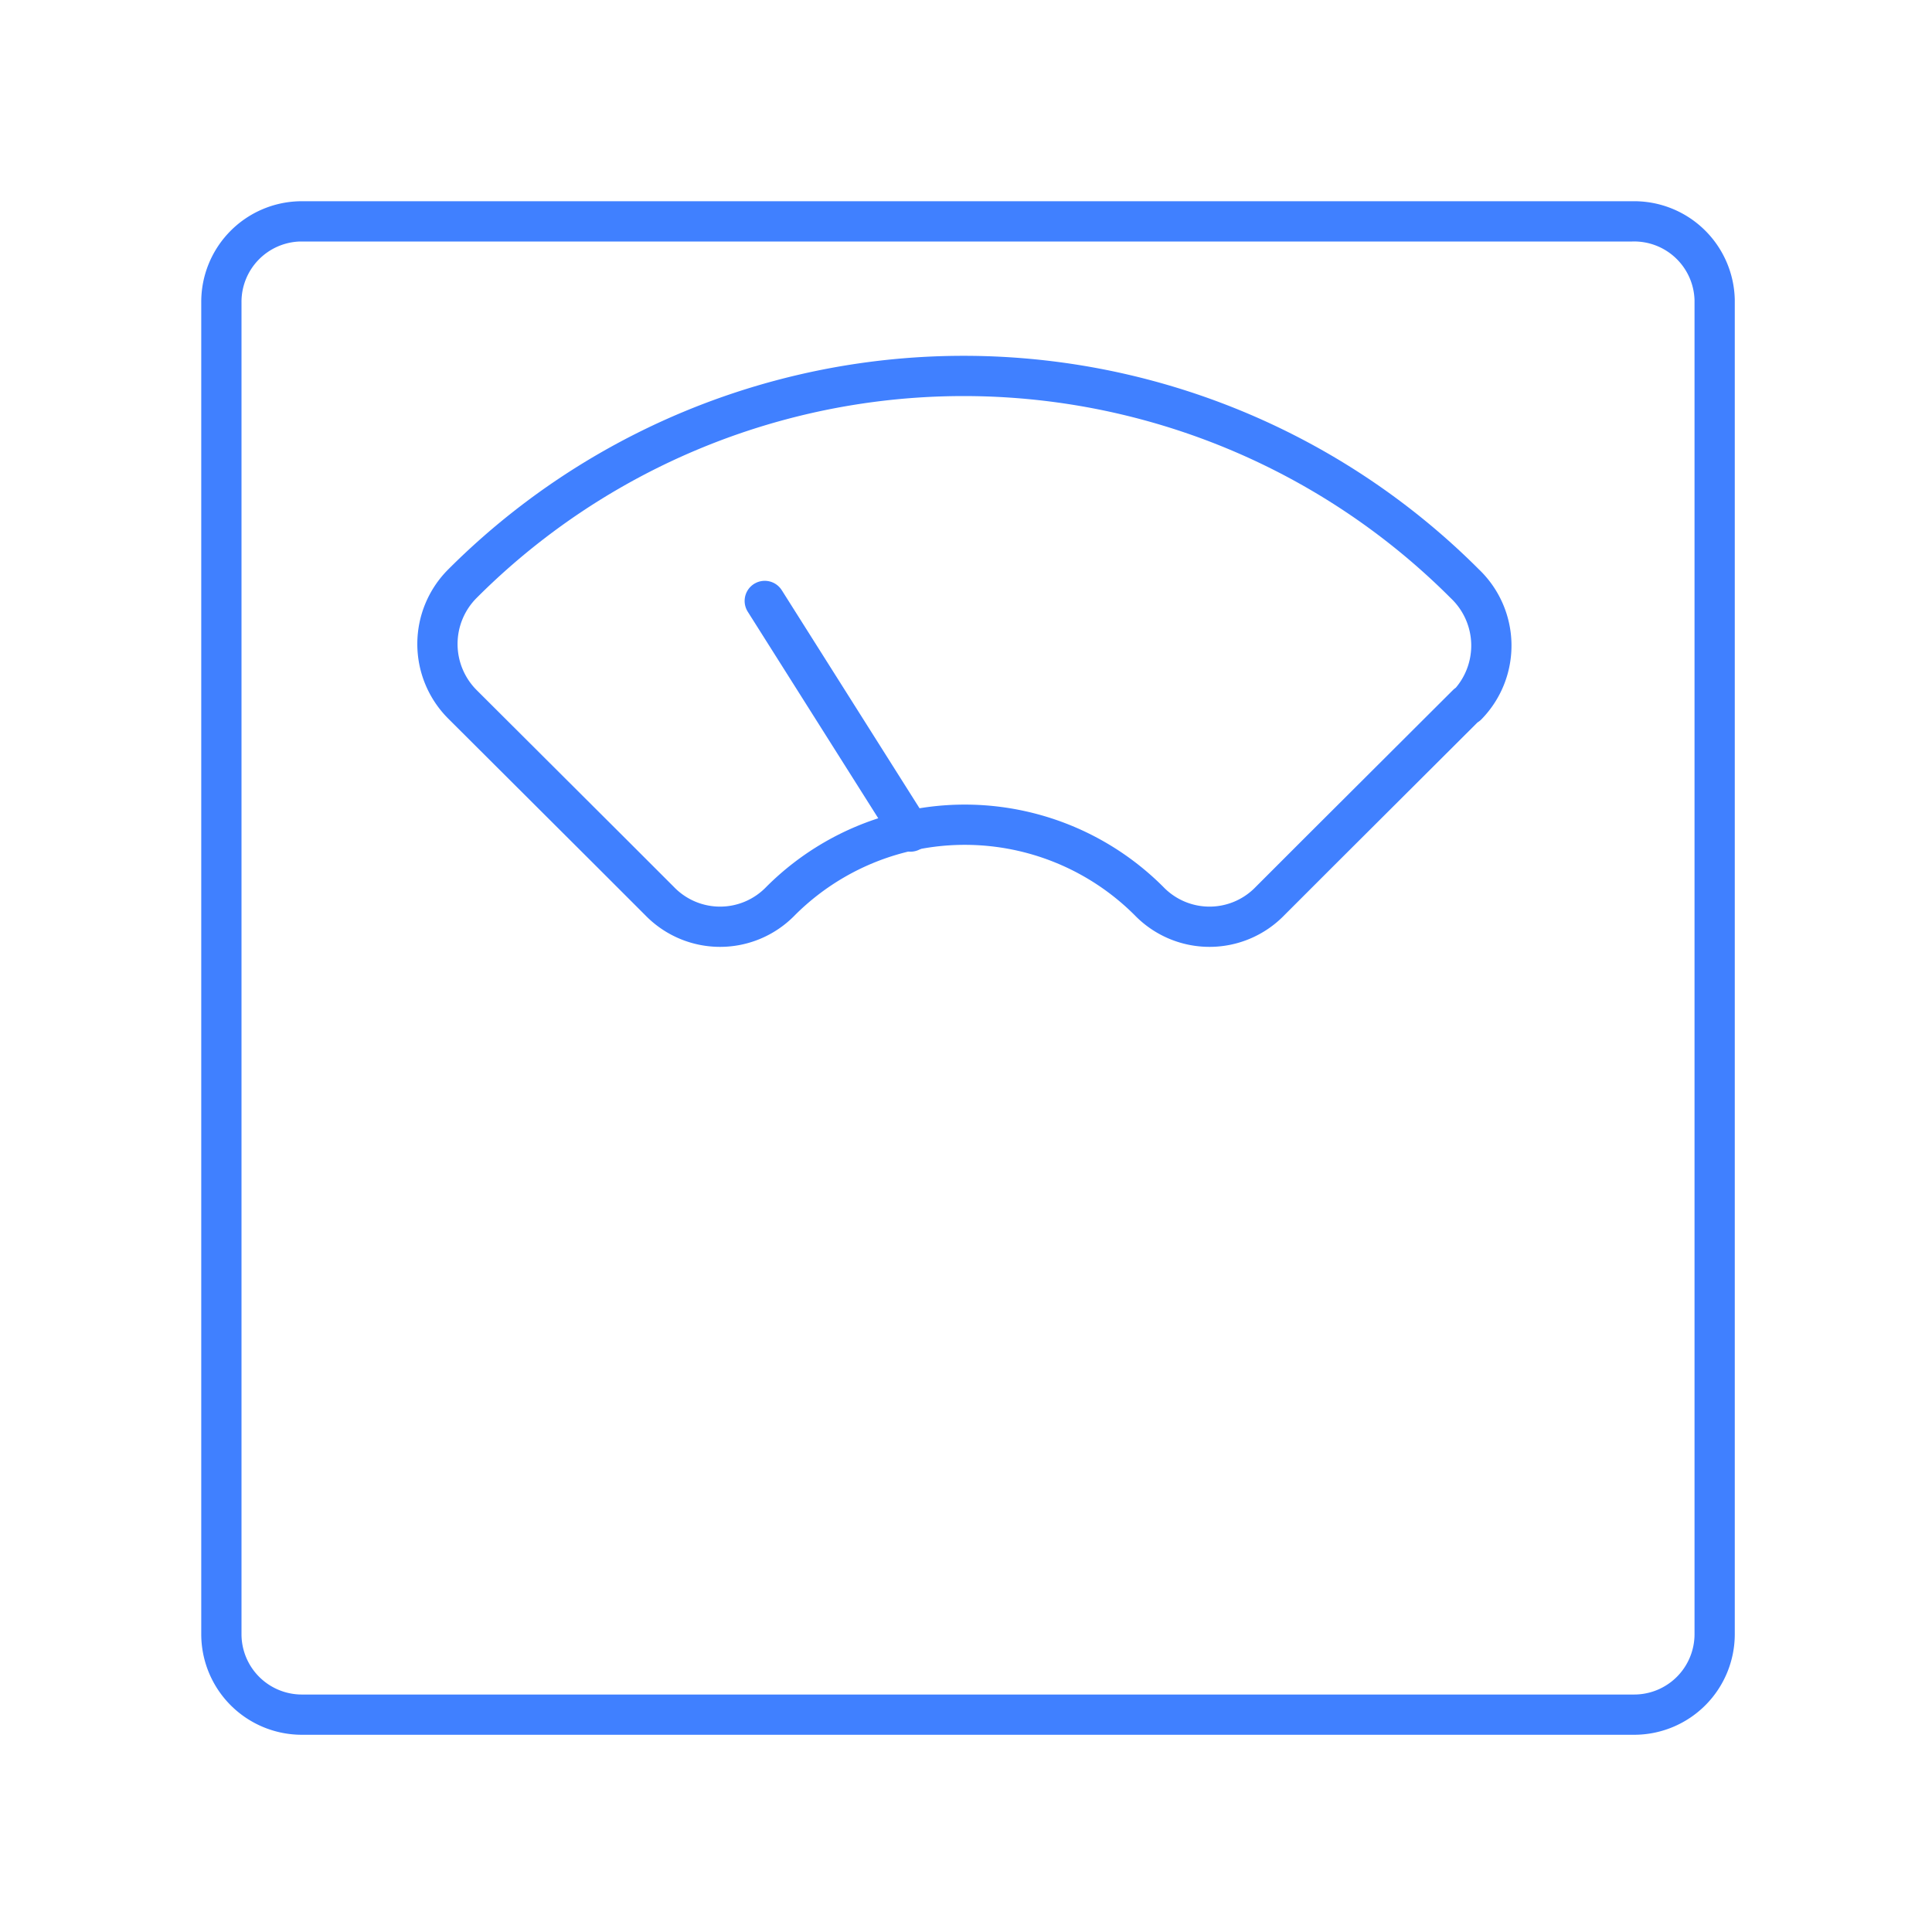 <svg id="Layer_2" data-name="Layer 2" xmlns="http://www.w3.org/2000/svg" viewBox="0 0 48 48"><defs><style>.cls-1{fill:none;stroke:#4080ff;stroke-linecap:round;stroke-linejoin:round;}</style></defs><path class="cls-1" d="M40.55,5.5H7.45a2,2,0,0,0-1.95,2v33.1a2,2,0,0,0,2,2h33.1a2,2,0,0,0,2-2V7.45A2,2,0,0,0,40.55,5.5Zm-4.1,12-3.68,3.67-1.22,1.22a2.09,2.09,0,0,1-3,0,6.47,6.47,0,0,0-9.16,0,2.09,2.09,0,0,1-3,0l-1.22-1.22-3.68-3.67a2.12,2.12,0,0,1,0-3,17.6,17.6,0,0,1,24.9,0A2.12,2.12,0,0,1,36.45,17.52Z"/><line class="cls-1" x1="19" y1="14.93" x2="22.62" y2="20.66"/></svg>